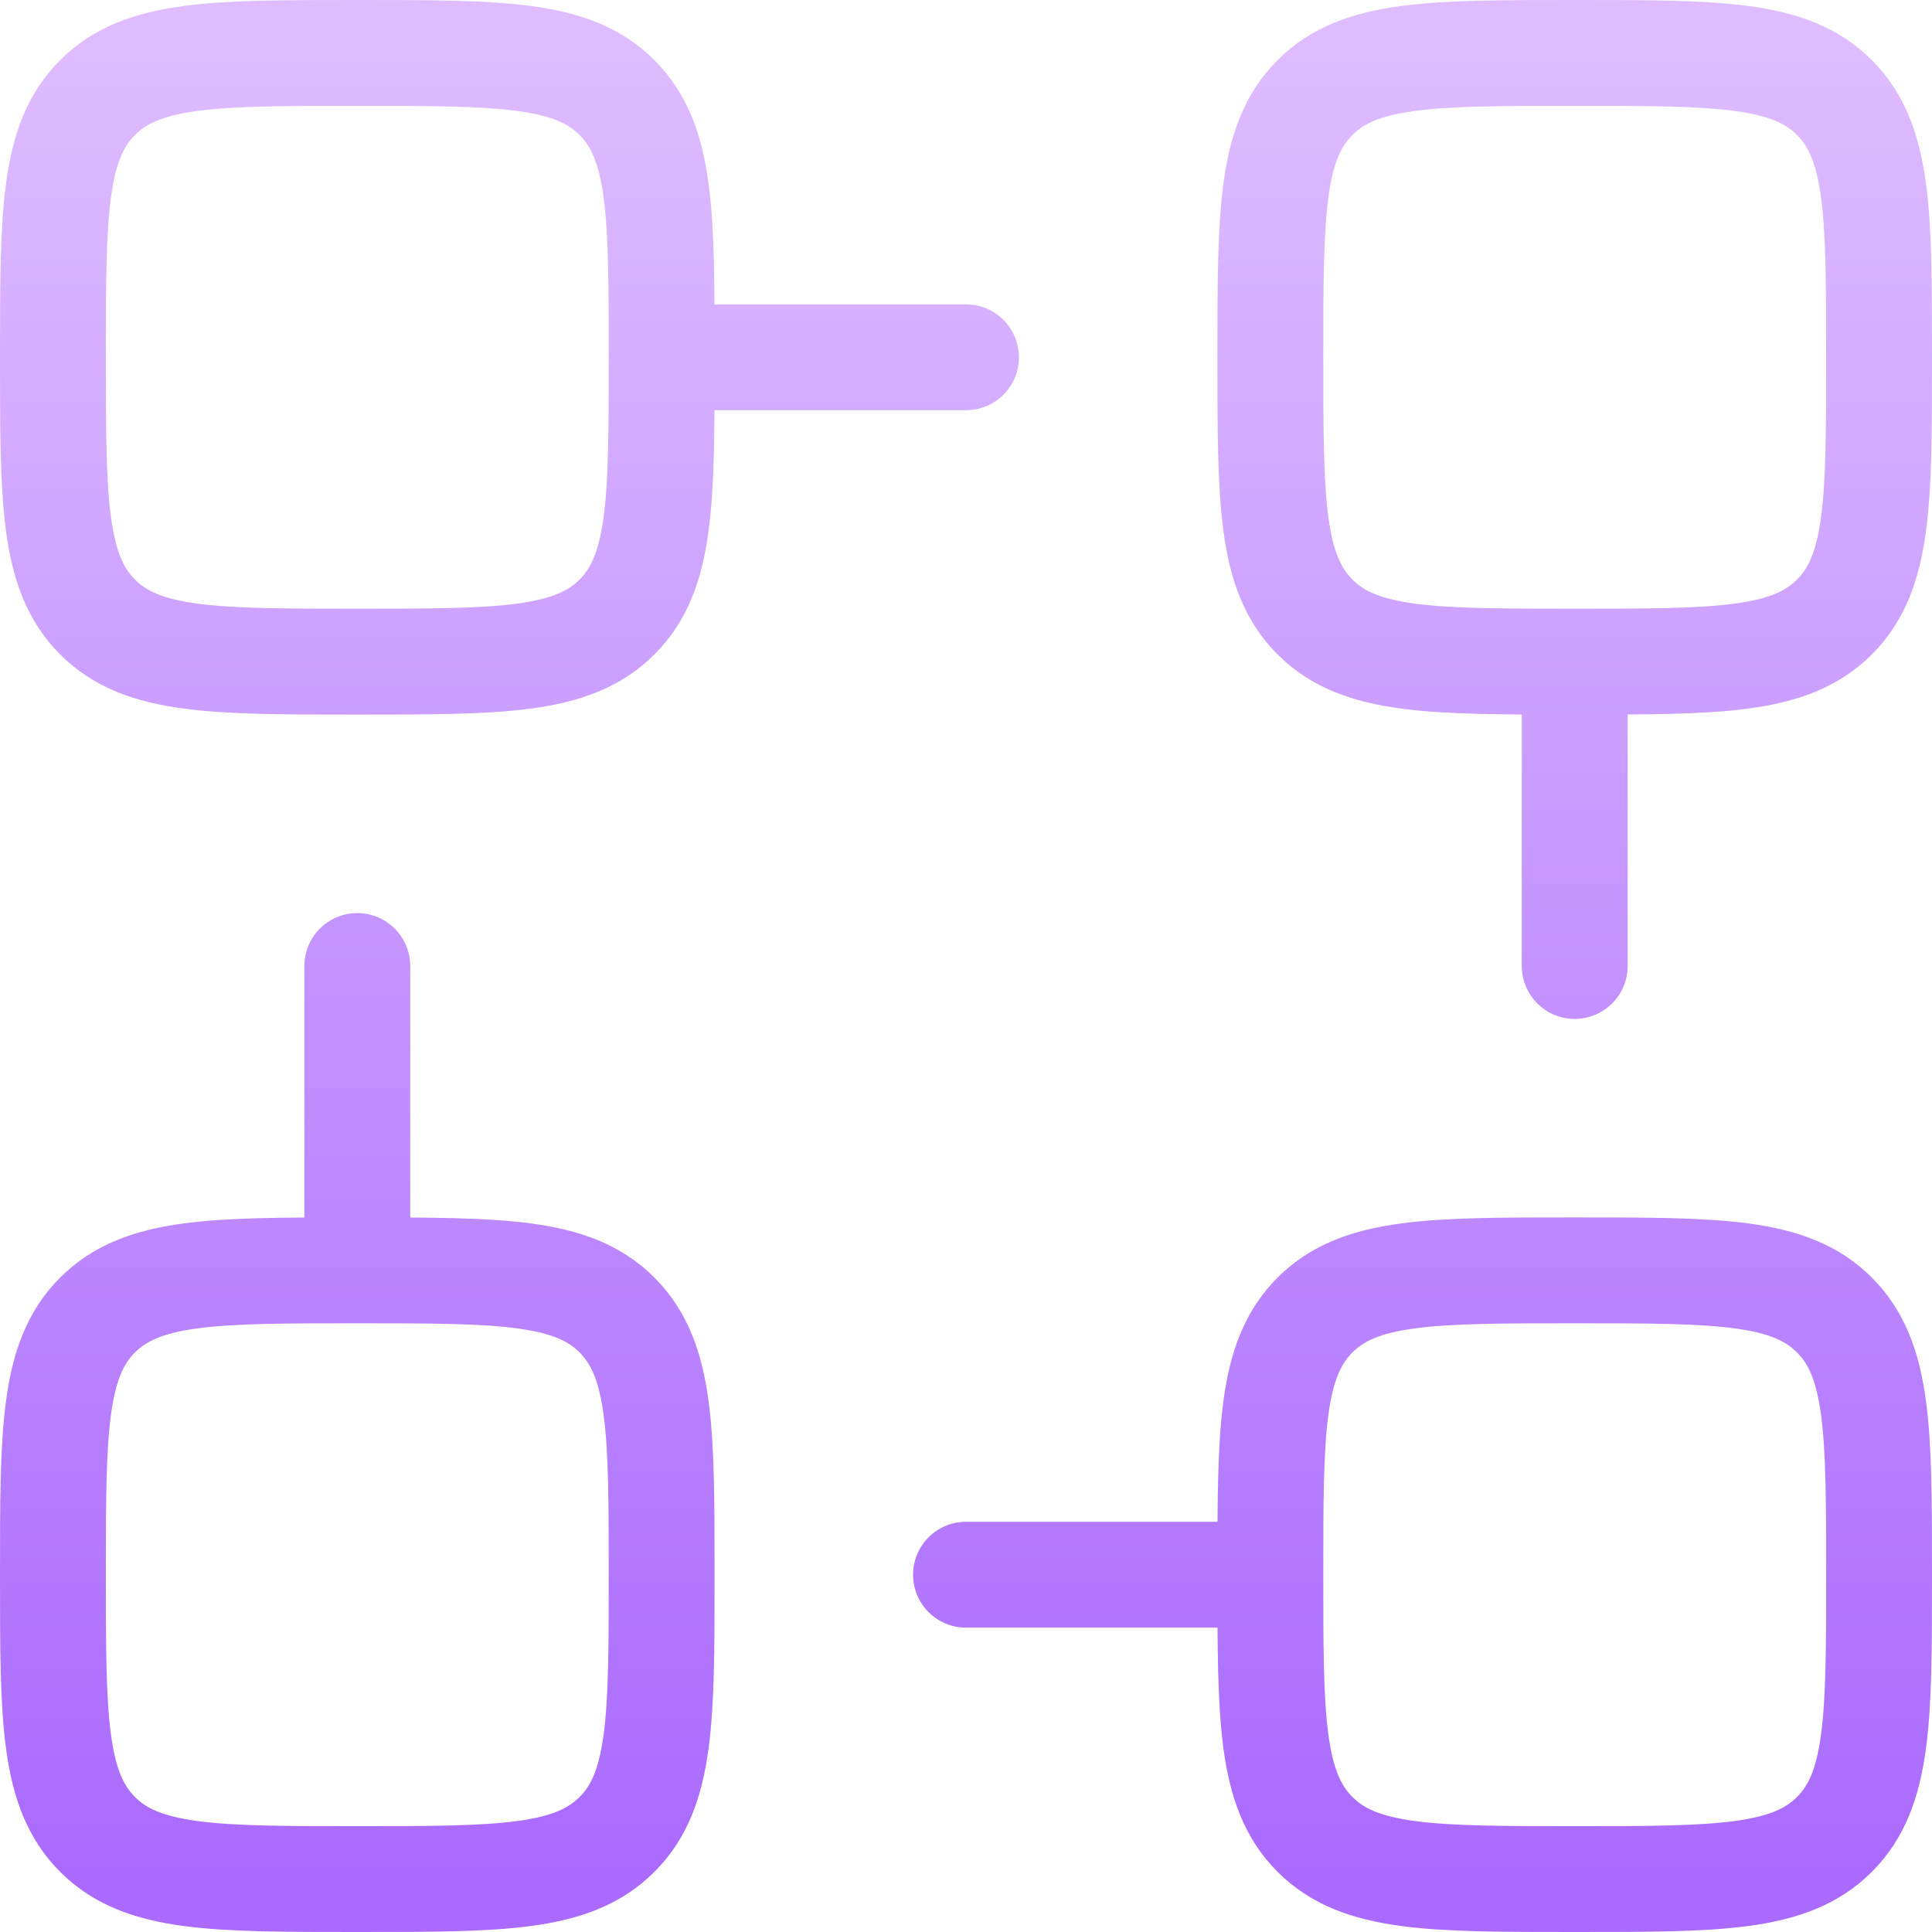 <svg width="73" height="73" viewBox="0 0 73 73" fill="none" xmlns="http://www.w3.org/2000/svg">
<path d="M25 13.5C25 18.924 25 21.634 23.313 23.313C21.631 25 18.924 25 13.5 25C8.076 25 5.366 25 3.687 23.313C2 21.631 2 18.924 2 13.5C2 8.076 2 5.366 3.687 3.687C5.37 2 8.076 2 13.5 2C18.924 2 21.634 2 23.313 3.687C25 5.37 25 8.076 25 13.5ZM25 13.5H36.5M59.5 25C54.076 25 51.366 25 49.687 23.313C48 21.631 48 18.924 48 13.5C48 8.076 48 5.366 49.687 3.687C51.37 2 54.076 2 59.5 2C64.924 2 67.634 2 69.313 3.687C71 5.37 71 8.076 71 13.5C71 18.924 71 21.634 69.313 23.313C67.63 25 64.924 25 59.5 25ZM59.5 25V36.5M48 59.5C48 54.076 48 51.366 49.687 49.687C51.37 48 54.076 48 59.5 48C64.924 48 67.634 48 69.313 49.687C71 51.37 71 54.08 71 59.5C71 64.92 71 67.63 69.313 69.313C67.63 71 64.92 71 59.5 71C54.08 71 51.37 71 49.687 69.313C48 67.63 48 64.924 48 59.5ZM48 59.5H36.5M13.5 48C18.924 48 21.634 48 23.313 49.687C25 51.37 25 54.076 25 59.5C25 64.924 25 67.634 23.313 69.313C21.631 71 18.924 71 13.5 71C8.076 71 5.366 71 3.687 69.313C2 67.63 2 64.924 2 59.5C2 54.076 2 51.366 3.687 49.687C5.37 48 8.076 48 13.5 48ZM13.5 48V36.5" stroke="url(#paint0_linear_9848_791)" stroke-width="4" stroke-linecap="round" stroke-linejoin="round"/>
<defs>
<linearGradient id="paint0_linear_9848_791" x1="36.5" y1="2" x2="36.5" y2="71" gradientUnits="userSpaceOnUse">
<stop stop-color="#DEBCFF"/>
<stop offset="1" stop-color="#AA6AFE"/>
</linearGradient>
</defs>
</svg>
